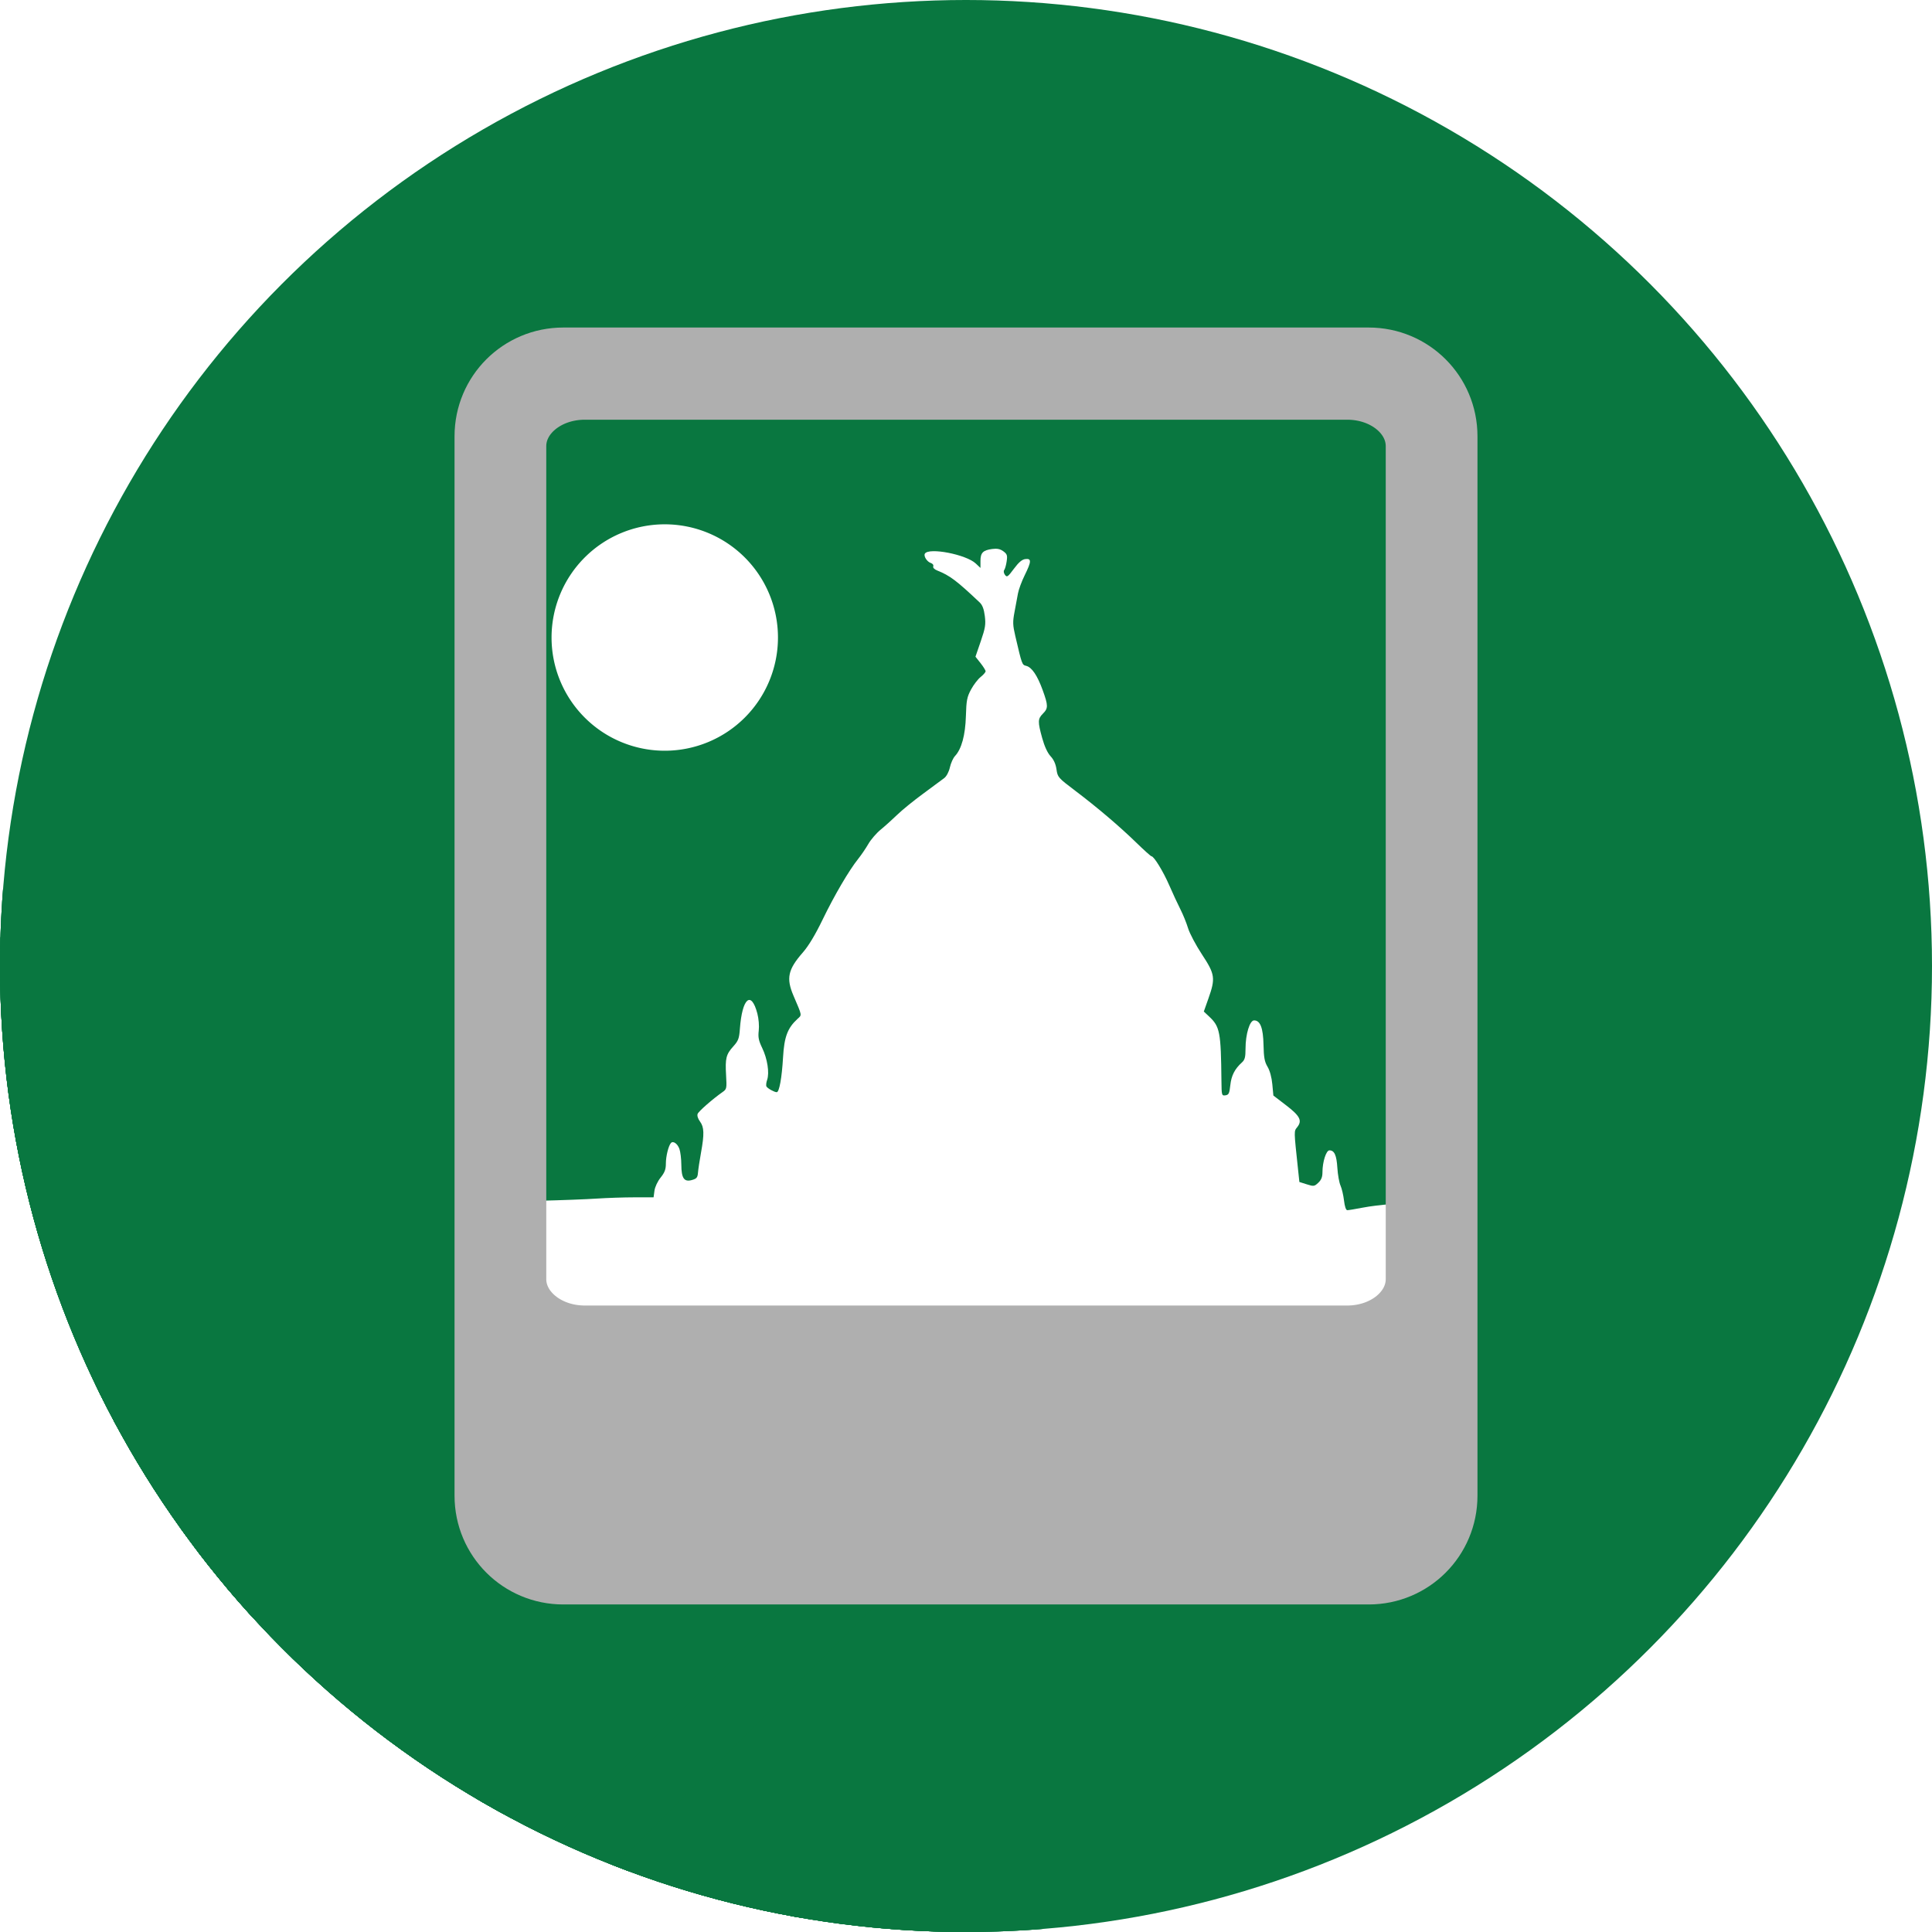 <?xml version="1.0" encoding="UTF-8" standalone="no"?>
<!-- Created with Inkscape (http://www.inkscape.org/) -->

<svg
   xmlns:dc="http://purl.org/dc/elements/1.1/"
   xmlns:cc="http://creativecommons.org/ns#"
   xmlns:rdf="http://www.w3.org/1999/02/22-rdf-syntax-ns#"
   xmlns:svg="http://www.w3.org/2000/svg"
   xmlns="http://www.w3.org/2000/svg"
   xmlns:sodipodi="http://sodipodi.sourceforge.net/DTD/sodipodi-0.dtd"
   xmlns:inkscape="http://www.inkscape.org/namespaces/inkscape"
   sodipodi:docname="shotwell.svg"
   inkscape:version="0.91 r13725"
   version="1.1"
   id="svg2"
   viewBox="0 0 256 256"
   height="256"
   width="256">
  <sodipodi:namedview
     inkscape:window-maximized="1"
     inkscape:window-y="27"
     inkscape:window-x="0"
     inkscape:window-height="836"
     inkscape:window-width="1600"
     units="px"
     showgrid="true"
     inkscape:current-layer="layer1"
     inkscape:document-units="px"
     inkscape:cy="127.0303"
     inkscape:cx="-48.969697"
     inkscape:zoom="2.0625"
     inkscape:pageshadow="2"
     inkscape:pageopacity="0.0"
     borderopacity="1.0"
     bordercolor="#666666"
     pagecolor="#ffffff"
     id="base">
    <inkscape:grid
       type="xygrid"
       id="grid4168"
       spacingx="5"
       spacingy="5" />
  </sodipodi:namedview>
  <defs
     id="defs4">
    <clipPath
       clipPathUnits="userSpaceOnUse"
       id="clipPath5002">
      <g
         id="g5004">
        <path
           transform="translate(0,796.362)"
           inkscape:connector-curvature="0"
           id="path5006"
           d="M 88.118,249.435 C 46.103,235.291 14.771,201.687 4.134,159.361 1.338,148.236 0.923,144.163 0.926,127.889 0.928,117.472 1.134,112.014 1.658,108.541 4.465,89.913 12.177,70.638 23.043,55.086 c 3.959,-5.666 8.345,-10.931 9.102,-10.926 0.328,0.002 10.489,18.31 22.579,40.683 12.09,22.373 22.375,41.335 22.854,42.136 0.479,0.802 0.925,2.441 0.99,3.643 0.343,6.316 2.524,14.21 5.642,20.423 2.954,5.887 5.065,8.733 10.435,14.067 6.714,6.67 12.889,10.286 21.732,12.729 3.166,0.874 5.105,1.05 11.575,1.05 8.826,0 12.602,-0.762 19.264,-3.887 2.046,-0.96 3.937,-1.665 4.202,-1.568 0.265,0.097 -11.056,17.665 -25.157,39.038 l -25.639,38.861 -3.094,0.112 c -2.555,0.093 -4.195,-0.258 -9.409,-2.014 z"
           style="fill:#0f9d58;fill-opacity:1;stroke:none;stroke-width:4.858;stroke-linejoin:round;stroke-miterlimit:4;stroke-dasharray:none;stroke-opacity:1" />
        <path
           inkscape:connector-curvature="0"
           id="path5008"
           d="m 112.36,1051.517 c -10.001,-1.45 -12.156,-1.82 -12.532,-2.156 -0.249,-0.222 1.738,-3.748 4.55,-8.072 7.166,-11.021 49.772,-74.648 50.259,-75.055 3.575,-2.992 8.635,-8.041 10.575,-10.554 3.362,-4.353 7.558,-12.914 9.065,-18.494 6.193,-22.925 -2.593,-47.152 -21.7,-59.837 l -2.961,-1.966 17.025,0.296 c 9.364,0.163 31.17,0.434 48.459,0.603 l 31.435,0.307 1.546,4.189 c 2.246,6.086 4.678,15.095 5.935,21.982 1.525,8.36 1.925,28.859 0.739,37.828 -3.08,23.278 -12.813,45.72 -27.802,64.106 -20.476,25.117 -51.46,42.197 -84.146,46.389 -5.312,0.681 -26.646,0.986 -30.446,0.436 z"
           style="fill:#f4b400;fill-opacity:1;stroke:none;stroke-width:4.858;stroke-linejoin:round;stroke-miterlimit:4;stroke-dasharray:none;stroke-opacity:1" />
        <path
           transform="translate(0,796.362)"
           inkscape:connector-curvature="0"
           id="path5010"
           d="M 67.99,108.873 C 41.284,59.576 33.29,45.149 32.234,44.345 31.651,43.901 32.811,42.55 38.696,36.815 53.436,22.45 68.809,13.041 87.839,6.736 101.687,2.148 112.582,0.437 127.951,0.437 c 21.31,0 37.805,3.81 56.835,13.126 25.294,12.383 46.194,33.579 58.52,59.346 1.611,3.369 2.93,6.372 2.93,6.675 0,0.56 -10.549,0.495 -71.165,-0.437 l -24.288,-0.374 -3.931,-1.764 c -6.757,-3.033 -10.646,-3.84 -18.658,-3.868 -5.03,-0.018 -7.979,0.208 -10.316,0.788 -14.508,3.604 -26.283,12.948 -33.292,26.419 -3.585,6.891 -5.247,13.082 -6.332,23.583 l -0.337,3.267 -9.927,-18.326 z"
           style="fill:#db4437;fill-opacity:1;stroke:none;stroke-width:10;stroke-linejoin:round;stroke-miterlimit:4;stroke-dasharray:none;stroke-opacity:1" />
      </g>
    </clipPath>
    <clipPath
       id="clipPath4271"
       clipPathUnits="userSpaceOnUse">
      <circle
         r="128"
         cy="128"
         cx="128"
         id="circle4273"
         style="fill:#292929;fill-opacity:0.26;stroke:none;stroke-width:10;stroke-linejoin:round;stroke-miterlimit:4;stroke-dasharray:none;stroke-opacity:0.259" />
    </clipPath>
    <clipPath
       clipPathUnits="userSpaceOnUse"
       id="clipPath4363">
      <circle
         r="128"
         cy="924.362"
         cx="128"
         id="circle4365"
         style="fill:#4285f4;fill-opacity:1;stroke:none;stroke-width:10;stroke-linejoin:round;stroke-miterlimit:4;stroke-dasharray:none;stroke-opacity:0.259" />
    </clipPath>
    <clipPath
       id="clipPath4452"
       clipPathUnits="userSpaceOnUse">
      <circle
         r="128"
         cy="924.362"
         cx="128"
         id="circle4454"
         style="fill:#4285f4;fill-opacity:1;stroke:none;stroke-width:10;stroke-linejoin:round;stroke-miterlimit:4;stroke-dasharray:none;stroke-opacity:0.259" />
    </clipPath>
    <clipPath
       clipPathUnits="userSpaceOnUse"
       id="clipPath4954">
      <circle
         r="128"
         cy="924.362"
         cx="128"
         id="circle4956"
         style="fill:#f16529;fill-opacity:1;stroke:none;stroke-width:10;stroke-linejoin:round;stroke-miterlimit:4;stroke-dasharray:none;stroke-opacity:0.259" />
    </clipPath>
    <clipPath
       id="clipPath5071"
       clipPathUnits="userSpaceOnUse">
      <circle
         r="99.307"
         cy="933.983"
         cx="132.22"
         id="circle5073"
         style="fill:#0f9d58;fill-opacity:1;stroke:none;stroke-width:10;stroke-linejoin:round;stroke-miterlimit:4;stroke-dasharray:none;stroke-opacity:0.259" />
    </clipPath>
    <clipPath
       clipPathUnits="userSpaceOnUse"
       id="clipPath6641">
      <circle
         r="128"
         cy="918.686"
         cx="128"
         id="circle6643"
         style="fill:#62d1f9;fill-opacity:1;stroke:none;stroke-width:10;stroke-linejoin:round;stroke-miterlimit:4;stroke-dasharray:none;stroke-opacity:0.259" />
    </clipPath>
    <clipPath
       id="clipPath7343"
       clipPathUnits="userSpaceOnUse">
      <circle
         r="128"
         cy="924.202"
         cx="126.885"
         id="circle7345"
         style="fill:#62d1f9;fill-opacity:1;stroke:none;stroke-width:10;stroke-linejoin:round;stroke-miterlimit:4;stroke-dasharray:none;stroke-opacity:0.259" />
    </clipPath>
    <filter
       height="1.247"
       y="-0.124"
       width="1.247"
       x="-0.124"
       id="filter5298"
       style="color-interpolation-filters:sRGB"
       inkscape:collect="always">
      <feGaussianBlur
         id="feGaussianBlur5300"
         stdDeviation="1.545"
         inkscape:collect="always" />
    </filter>
    <clipPath
       clipPathUnits="userSpaceOnUse"
       id="clipPath5934">
      <circle
         r="128"
         cy="924.362"
         cx="128"
         id="circle5936"
         style="fill:#62d1f9;fill-opacity:1;stroke:none;stroke-width:10;stroke-linejoin:round;stroke-miterlimit:4;stroke-dasharray:none;stroke-opacity:0.259" />
    </clipPath>
  </defs>
  <g
     transform="translate(0,-796.362)"
     id="layer1"
     inkscape:groupmode="layer"
     inkscape:label="Layer 1">
    <path
       inkscape:connector-curvature="0"
       id="path4913"
       d="M 154.474,968.81 101.04,1048.476 0.486,1048.962 0,842.024 l 33.032,-2.429 45.176,83.552 21.374,35.461 26.717,13.116 z"
       style="fill:none;fill-rule:evenodd;stroke:none;stroke-width:1px;stroke-linecap:butt;stroke-linejoin:miter;stroke-opacity:1" />
    <circle
       style="fill:#097740;fill-opacity:1;stroke:none;stroke-width:10;stroke-linejoin:round;stroke-miterlimit:4;stroke-dasharray:none;stroke-opacity:0.259"
       id="path4152"
       cx="128"
       cy="924.362"
       r="128" />
    <rect
       y="957.362"
       x="65"
       height="30"
       width="115"
       id="rect4316"
       style="fill:none;fill-opacity:1;stroke:none;stroke-width:9.2;stroke-miterlimit:4;stroke-dasharray:none;stroke-opacity:1" />
    <g
       id="g5330"
       clip-path="url(#clipPath5934)"
       style="fill:#097740;fill-opacity:1;stroke:none;stroke-opacity:1">
      <g
         id="g5374"
         style="fill:#097740;fill-opacity:1;stroke:none;stroke-opacity:1">
        <g
           id="g5376"
           style="fill:#097740;fill-opacity:1;stroke:none;stroke-width:8.767;stroke-miterlimit:4;stroke-dasharray:none;stroke-opacity:1">
          <path
             id="path5378"
             d="M74.639 844.145C71.861 844.145 69.354 845.263 67.542 847.076L-286.012 1200.629C-284.199 1198.817 -281.692 1197.699 -278.915 1197.699Z"
             style="fill:#097740;fill-opacity:1;stroke:none;stroke-opacity:1" />
          <path
             id="path5380"
             d="M67.542 847.076C65.729 848.888 64.611 851.395 64.611 854.173L-288.942 1207.726C-288.942 1204.949 -287.824 1202.442 -286.012 1200.629Z"
             style="fill:#097740;fill-opacity:1;stroke:none;stroke-opacity:1" />
          <path
             id="path5382"
             d="M64.611 854.173L64.611 994.552L-288.942 1348.105L-288.942 1207.726Z"
             style="fill:#097740;fill-opacity:1;stroke:none;stroke-opacity:1" />
          <path
             id="path5384"
             d="M64.611 994.552C64.611 1000.107 69.084 1004.579 74.639 1004.579L-278.915 1358.132C-284.47 1358.132 -288.942 1353.66 -288.942 1348.105Z"
             style="fill:#097740;fill-opacity:1;stroke:none;stroke-opacity:1" />
          <path
             id="path5386"
             d="M74.639 1004.579L181.361 1004.579L-172.192 1358.132L-278.915 1358.132Z"
             style="fill:#097740;fill-opacity:1;stroke:none;stroke-opacity:1" />
          <path
             id="path5388"
             d="M181.361 1004.579C184.139 1004.579 186.646 1003.461 188.458 1001.648L-165.095 1355.202C-166.908 1357.014 -169.415 1358.132 -172.192 1358.132Z"
             style="fill:#097740;fill-opacity:1;stroke:none;stroke-opacity:1" />
          <path
             id="path5390"
             d="M188.458 1001.648C190.271 999.836 191.389 997.329 191.389 994.552L-162.165 1348.105C-162.165 1350.883 -163.283 1353.389 -165.095 1355.202Z"
             style="fill:#097740;fill-opacity:1;stroke:none;stroke-opacity:1" />
          <path
             id="path5392"
             d="M191.389 994.552L191.389 854.173L-162.165 1207.726L-162.165 1348.105Z"
             style="fill:#097740;fill-opacity:1;stroke:none;stroke-opacity:1" />
          <path
             id="path5394"
             d="M191.389 854.173C191.389 848.618 186.916 844.145 181.361 844.145L-172.192 1197.699C-166.637 1197.699 -162.165 1202.171 -162.165 1207.726Z"
             style="fill:#097740;fill-opacity:1;stroke:none;stroke-opacity:1" />
          <path
             id="path5396"
             d="M181.361 844.145L74.639 844.145L-278.915 1197.699L-172.192 1197.699Z"
             style="fill:#097740;fill-opacity:1;stroke:none;stroke-opacity:1" />
          <path
             id="path5398"
             d="M77.49 847.593L178.51 847.593L-175.044 1201.146L-276.063 1201.146Z"
             style="fill:#097740;fill-opacity:1;stroke:none;stroke-opacity:1" />
          <path
             id="path5400"
             d="M178.51 847.593C183.768 847.593 188.0 851.11 188.0 855.477L-165.553 1209.031C-165.553 1204.663 -169.786 1201.146 -175.044 1201.146Z"
             style="fill:#097740;fill-opacity:1;stroke:none;stroke-opacity:1" />
          <path
             id="path5404"
             d="M188.0 965.852C188.0 967.773 187.181 969.53 185.817 970.894L-167.737 1324.448C-166.372 1323.083 -165.553 1321.327 -165.553 1319.406Z"
             style="fill:#097740;fill-opacity:1;stroke:none;stroke-opacity:1" />
          <path
             id="path5406"
             d="M185.817 970.894C184.079 972.632 181.455 973.735 178.51 973.735L-175.044 1327.289C-172.098 1327.289 -169.475 1326.186 -167.737 1324.448Z"
             style="fill:#097740;fill-opacity:1;stroke:none;stroke-opacity:1" />
          <path
             id="path5408"
             d="M178.51 973.735L77.49 973.735L-276.063 1327.289L-175.044 1327.289Z"
             style="fill:#097740;fill-opacity:1;stroke:none;stroke-opacity:1" />
          <path
             id="path5410"
             d="M77.49 973.735C72.232 973.735 68 970.22 68 965.852L-285.553 1319.406C-285.553 1323.773 -281.321 1327.289 -276.063 1327.289Z"
             style="fill:#097740;fill-opacity:1;stroke:none;stroke-opacity:1" />
          <path
             id="path5412"
             d="M68 965.852L68 855.477L-285.553 1209.031L-285.553 1319.406Z"
             style="fill:#097740;fill-opacity:1;stroke:none;stroke-opacity:1" />
          <path
             id="path5414"
             d="M68 855.477C68 853.556 68.819 851.799 70.184 850.434L-283.369 1203.987C-284.734 1205.352 -285.553 1207.109 -285.553 1209.031Z"
             style="fill:#097740;fill-opacity:1;stroke:none;stroke-opacity:1" />
          <path
             id="path5416"
             d="M70.184 850.434C71.922 848.696 74.545 847.593 77.49 847.593L-276.063 1201.146C-279.008 1201.146 -281.631 1202.249 -283.369 1203.987Z"
             style="fill:#097740;fill-opacity:1;stroke:none;stroke-opacity:1" />
        </g>
        <path
           inkscape:connector-curvature="0"
           style="fill:#097740;fill-opacity:1;stroke:none;stroke-width:8.767;stroke-miterlimit:4;stroke-dasharray:none;stroke-opacity:1"
           d="m 74.639,844.145 c -5.555,0 -10.027,4.472 -10.027,10.027 l 0,140.379 c 0,5.555 4.472,10.027 10.027,10.027 l 106.723,0 c 5.555,0 10.027,-4.472 10.027,-10.027 l 0,-140.379 c 0,-5.555 -4.472,-10.027 -10.027,-10.027 l -106.723,0 z m 2.852,3.447 101.02,0 c 5.258,0 9.49,3.517 9.49,7.885 l 0,110.375 c 0,4.368 -4.232,7.883 -9.49,7.883 l -101.02,0 c -5.258,0 -9.49,-3.515 -9.49,-7.883 l 0,-110.375 c 0,-4.368 4.232,-7.885 9.49,-7.885 z"
           id="rect7389" />
      </g>
      <g
         id="g5419"
         style="fill:#097740;fill-opacity:1;stroke:none;stroke-opacity:1">
        <g
           id="g5421"
           style="fill:#097740;fill-opacity:1;stroke:none;stroke-opacity:1">
          <path
             id="path5423"
             d="M131.919 869.072C131.784 869.072 131.637 869.083 131.473 869.105L-222.081 1222.658C-221.917 1222.636 -221.769 1222.625 -221.634 1222.625Z"
             style="fill:#097740;fill-opacity:1;stroke:none;stroke-opacity:1" />
          <path
             id="path5425"
             d="M131.473 869.105C130.866 869.186 130.479 869.31 130.243 869.547L-223.311 1223.1C-223.074 1222.864 -222.687 1222.74 -222.081 1222.658Z"
             style="fill:#097740;fill-opacity:1;stroke:none;stroke-opacity:1" />
          <path
             id="path5427"
             d="M130.243 869.547C130.002 869.788 129.917 870.146 129.917 870.695L-223.636 1224.249C-223.636 1223.699 -223.552 1223.341 -223.311 1223.1Z"
             style="fill:#097740;fill-opacity:1;stroke:none;stroke-opacity:1" />
          <path
             id="path5429"
             d="M129.917 870.695L129.917 871.616L-223.636 1225.169L-223.636 1224.249Z"
             style="fill:#097740;fill-opacity:1;stroke:none;stroke-opacity:1" />
          <path
             id="path5431"
             d="M129.917 871.616L129.294 871.03L-224.259 1224.584L-223.636 1225.169Z"
             style="fill:#097740;fill-opacity:1;stroke:none;stroke-opacity:1" />
          <path
             id="path5433"
             d="M129.294 871.03C128.052 869.863 123.338 868.924 122.603 869.659L-230.95 1223.212C-230.215 1222.477 -225.502 1223.416 -224.259 1224.584Z"
             style="fill:#097740;fill-opacity:1;stroke:none;stroke-opacity:1" />
          <path
             id="path5435"
             d="M122.603 869.659C122.583 869.679 122.566 869.7 122.552 869.723L-231.002 1223.276C-230.988 1223.254 -230.97 1223.232 -230.95 1223.212Z"
             style="fill:#097740;fill-opacity:1;stroke:none;stroke-opacity:1" />
          <path
             id="path5437"
             d="M122.552 869.723C122.354 870.043 122.834 870.802 123.336 870.961L-230.218 1224.514C-230.719 1224.355 -231.2 1223.597 -231.002 1223.276Z"
             style="fill:#097740;fill-opacity:1;stroke:none;stroke-opacity:1" />
          <path
             id="path5439"
             d="M123.336 870.961C123.581 871.039 123.726 871.235 123.662 871.402L-229.892 1224.956C-229.827 1224.788 -229.972 1224.592 -230.218 1224.514Z"
             style="fill:#097740;fill-opacity:1;stroke:none;stroke-opacity:1" />
          <path
             id="path5441"
             d="M123.662 871.402C123.592 871.583 123.802 871.805 124.183 871.957L-229.37 1225.51C-229.752 1225.359 -229.961 1225.136 -229.892 1224.956Z"
             style="fill:#097740;fill-opacity:1;stroke:none;stroke-opacity:1" />
          <path
             id="path5443"
             d="M124.183 871.957C125.855 872.621 126.763 873.304 129.824 876.202L-223.73 1229.755C-226.79 1226.858 -227.698 1226.174 -229.37 1225.51Z"
             style="fill:#097740;fill-opacity:1;stroke:none;stroke-opacity:1" />
          <path
             id="path5445"
             d="M129.824 876.202C130.177 876.536 130.38 877.077 130.494 877.989L-223.06 1231.542C-223.174 1230.63 -223.376 1230.09 -223.73 1229.755Z"
             style="fill:#097740;fill-opacity:1;stroke:none;stroke-opacity:1" />
          <path
             id="path5447"
             d="M130.494 877.989C130.635 879.118 130.561 879.574 129.956 881.339L-223.598 1234.892C-222.992 1233.128 -222.919 1232.672 -223.06 1231.542Z"
             style="fill:#097740;fill-opacity:1;stroke:none;stroke-opacity:1" />
          <path
             id="path5449"
             d="M129.956 881.339L129.254 883.381L-224.299 1236.934L-223.598 1234.892Z"
             style="fill:#097740;fill-opacity:1;stroke:none;stroke-opacity:1" />
          <path
             id="path5451"
             d="M129.254 883.381L129.926 884.229L-223.628 1237.782L-224.299 1236.934Z"
             style="fill:#097740;fill-opacity:1;stroke:none;stroke-opacity:1" />
          <path
             id="path5453"
             d="M129.926 884.229C130.295 884.695 130.597 885.182 130.597 885.311L-222.956 1238.864C-222.956 1238.735 -223.258 1238.248 -223.628 1237.782Z"
             style="fill:#097740;fill-opacity:1;stroke:none;stroke-opacity:1" />
          <path
             id="path5455"
             d="M130.597 885.311C130.597 885.397 130.463 885.58 130.264 885.779L-223.289 1239.332C-223.091 1239.134 -222.956 1238.951 -222.956 1238.864Z"
             style="fill:#097740;fill-opacity:1;stroke:none;stroke-opacity:1" />
          <path
             id="path5457"
             d="M130.264 885.779C130.167 885.875 130.055 885.976 129.936 886.071L-223.618 1239.624C-223.498 1239.53 -223.386 1239.429 -223.289 1239.332Z"
             style="fill:#097740;fill-opacity:1;stroke:none;stroke-opacity:1" />
          <path
             id="path5459"
             d="M129.936 886.071C129.879 886.116 129.817 886.173 129.752 886.238L-223.802 1239.791C-223.736 1239.726 -223.674 1239.67 -223.618 1239.624Z"
             style="fill:#097740;fill-opacity:1;stroke:none;stroke-opacity:1" />
          <path
             id="path5461"
             d="M129.752 886.238C129.399 886.59 128.948 887.204 128.665 887.73L-224.889 1241.283C-224.606 1240.758 -224.154 1240.144 -223.802 1239.791Z"
             style="fill:#097740;fill-opacity:1;stroke:none;stroke-opacity:1" />
          <path
             id="path5463"
             d="M128.665 887.73C128.133 888.717 128.046 889.168 127.985 891.241L-225.568 1244.795C-225.507 1242.721 -225.421 1242.271 -224.889 1241.283Z"
             style="fill:#097740;fill-opacity:1;stroke:none;stroke-opacity:1" />
          <path
             id="path5465"
             d="M127.985 891.241C127.911 893.775 127.408 895.619 126.54 896.544L-227.014 1250.097C-226.145 1249.172 -225.642 1247.328 -225.568 1244.795Z"
             style="fill:#097740;fill-opacity:1;stroke:none;stroke-opacity:1" />
          <path
             id="path5467"
             d="M126.54 896.544C126.294 896.805 125.991 897.477 125.866 898.038L-227.688 1251.592C-227.562 1251.031 -227.259 1250.358 -227.014 1250.097Z"
             style="fill:#097740;fill-opacity:1;stroke:none;stroke-opacity:1" />
          <path
             id="path5469"
             d="M125.866 898.038C125.746 898.576 125.485 899.103 125.211 899.378L-228.343 1252.931C-228.068 1252.657 -227.808 1252.13 -227.688 1251.592Z"
             style="fill:#097740;fill-opacity:1;stroke:none;stroke-opacity:1" />
          <path
             id="path5471"
             d="M125.211 899.378C125.179 899.409 125.147 899.437 125.116 899.462L-228.438 1253.015C-228.406 1252.991 -228.374 1252.962 -228.343 1252.931Z"
             style="fill:#097740;fill-opacity:1;stroke:none;stroke-opacity:1" />
          <path
             id="path5473"
             d="M125.116 899.462C124.828 899.684 123.574 900.612 122.328 901.524L-231.226 1255.078C-229.98 1254.165 -228.725 1253.237 -228.438 1253.015Z"
             style="fill:#097740;fill-opacity:1;stroke:none;stroke-opacity:1" />
          <path
             id="path5475"
             d="M122.328 901.524C121.082 902.437 119.535 903.694 118.89 904.319L-234.663 1257.873C-234.019 1257.248 -232.472 1255.99 -231.226 1255.078Z"
             style="fill:#097740;fill-opacity:1;stroke:none;stroke-opacity:1" />
          <path
             id="path5477"
             d="M118.89 904.319C118.245 904.944 117.256 905.834 116.692 906.297L-236.862 1259.85C-236.297 1259.388 -235.308 1258.498 -234.663 1257.873Z"
             style="fill:#097740;fill-opacity:1;stroke:none;stroke-opacity:1" />
          <path
             id="path5479"
             d="M116.692 906.297C116.554 906.41 116.406 906.546 116.256 906.696L-237.297 1260.249C-237.147 1260.099 -236.999 1259.963 -236.862 1259.85Z"
             style="fill:#097740;fill-opacity:1;stroke:none;stroke-opacity:1" />
          <path
             id="path5481"
             d="M116.256 906.696C115.792 907.16 115.31 907.755 115.056 908.195L-238.497 1261.748C-238.244 1261.309 -237.761 1260.713 -237.297 1260.249Z"
             style="fill:#097740;fill-opacity:1;stroke:none;stroke-opacity:1" />
          <path
             id="path5483"
             d="M115.056 908.195C114.721 908.777 114.12 909.66 113.72 910.159L-239.833 1263.712C-239.433 1263.214 -238.832 1262.33 -238.497 1261.748Z"
             style="fill:#097740;fill-opacity:1;stroke:none;stroke-opacity:1" />
          <path
             id="path5485"
             d="M113.72 910.159C112.499 911.682 110.563 914.986 109.007 918.202L-244.547 1271.755C-242.991 1268.539 -241.054 1265.236 -239.833 1263.712Z"
             style="fill:#097740;fill-opacity:1;stroke:none;stroke-opacity:1" />
          <path
             id="path5487"
             d="M109.007 918.202C108.025 920.231 107.138 921.704 106.37 922.581L-247.183 1276.134C-246.416 1275.258 -245.529 1273.784 -244.547 1271.755Z"
             style="fill:#097740;fill-opacity:1;stroke:none;stroke-opacity:1" />
          <path
             id="path5489"
             d="M106.37 922.581C104.408 924.822 104.155 925.99 105.135 928.283L-248.419 1281.837C-249.398 1279.543 -249.145 1278.376 -247.183 1276.134Z"
             style="fill:#097740;fill-opacity:1;stroke:none;stroke-opacity:1" />
          <path
             id="path5491"
             d="M105.135 928.283C106.119 930.588 106.258 930.808 105.913 931.153L-247.64 1284.706C-247.295 1284.361 -247.434 1284.142 -248.419 1281.837Z"
             style="fill:#097740;fill-opacity:1;stroke:none;stroke-opacity:1" />
          <path
             id="path5493"
             d="M105.913 931.153C105.842 931.224 105.751 931.3 105.643 931.4L-247.911 1284.954C-247.802 1284.853 -247.711 1284.777 -247.64 1284.706Z"
             style="fill:#097740;fill-opacity:1;stroke:none;stroke-opacity:1" />
          <path
             id="path5495"
             d="M105.643 931.4C105.571 931.467 105.501 931.534 105.434 931.601L-248.119 1285.154C-248.052 1285.087 -247.983 1285.021 -247.911 1284.954Z"
             style="fill:#097740;fill-opacity:1;stroke:none;stroke-opacity:1" />
          <path
             id="path5497"
             d="M105.434 931.601C104.301 932.734 103.905 933.913 103.758 936.439L-249.795 1289.992C-249.649 1287.466 -249.252 1286.287 -248.119 1285.154Z"
             style="fill:#097740;fill-opacity:1;stroke:none;stroke-opacity:1" />
          <path
             id="path5499"
             d="M103.758 936.439C103.614 938.938 103.318 940.731 103.012 941.037L-250.542 1294.591C-250.236 1294.285 -249.94 1292.491 -249.795 1289.992Z"
             style="fill:#097740;fill-opacity:1;stroke:none;stroke-opacity:1" />
          <path
             id="path5501"
             d="M103.012 941.037C102.981 941.068 102.95 941.083 102.92 941.083L-250.634 1294.637C-250.603 1294.637 -250.572 1294.621 -250.542 1294.591Z"
             style="fill:#097740;fill-opacity:1;stroke:none;stroke-opacity:1" />
          <path
             id="path5503"
             d="M102.92 941.083C102.609 941.083 101.738 940.604 101.564 940.337L-251.989 1293.891C-251.815 1294.158 -250.945 1294.637 -250.634 1294.637Z"
             style="fill:#097740;fill-opacity:1;stroke:none;stroke-opacity:1" />
          <path
             id="path5505"
             d="M101.564 940.337C101.484 940.213 101.521 939.814 101.648 939.451L-251.905 1293.004C-252.032 1293.368 -252.07 1293.767 -251.989 1293.891Z"
             style="fill:#097740;fill-opacity:1;stroke:none;stroke-opacity:1" />
          <path
             id="path5507"
             d="M101.648 939.451C101.973 938.52 101.684 936.654 100.994 935.225L-252.559 1288.779C-251.869 1290.207 -251.581 1292.073 -251.905 1293.004Z"
             style="fill:#097740;fill-opacity:1;stroke:none;stroke-opacity:1" />
          <path
             id="path5509"
             d="M100.994 935.225C100.521 934.246 100.433 933.802 100.536 932.929L-253.017 1286.482C-253.121 1287.355 -253.032 1287.799 -252.559 1288.779Z"
             style="fill:#097740;fill-opacity:1;stroke:none;stroke-opacity:1" />
          <path
             id="path5511"
             d="M100.536 932.929C100.611 932.3 100.532 931.345 100.349 930.65L-253.205 1284.203C-253.021 1284.898 -252.943 1285.853 -253.017 1286.482Z"
             style="fill:#097740;fill-opacity:1;stroke:none;stroke-opacity:1" />
          <path
             id="path5513"
             d="M100.349 930.65C99.931 929.065 99.411 928.573 98.964 929.02L-254.59 1282.574C-254.143 1282.127 -253.623 1282.618 -253.205 1284.203Z"
             style="fill:#097740;fill-opacity:1;stroke:none;stroke-opacity:1" />
          <path
             id="path5515"
             d="M98.964 929.02C98.539 929.445 98.181 930.715 98.036 932.697L-255.517 1286.251C-255.373 1284.268 -255.014 1282.998 -254.59 1282.574Z"
             style="fill:#097740;fill-opacity:1;stroke:none;stroke-opacity:1" />
          <path
             id="path5517"
             d="M98.036 932.697C97.944 933.972 97.828 934.279 97.164 935.014L-256.389 1288.567C-255.725 1287.832 -255.61 1287.525 -255.517 1286.251Z"
             style="fill:#097740;fill-opacity:1;stroke:none;stroke-opacity:1" />
          <path
             id="path5519"
             d="M97.164 935.014C96.206 936.075 96.078 936.587 96.209 938.85L-257.344 1292.403C-257.475 1290.14 -257.348 1289.628 -256.389 1288.567Z"
             style="fill:#097740;fill-opacity:1;stroke:none;stroke-opacity:1" />
          <path
             id="path5521"
             d="M96.209 938.85C96.289 940.229 96.289 940.577 96.019 940.847L-257.534 1294.4C-257.264 1294.13 -257.264 1293.782 -257.344 1292.403Z"
             style="fill:#097740;fill-opacity:1;stroke:none;stroke-opacity:1" />
          <path
             id="path5523"
             d="M96.019 940.847C95.954 940.912 95.872 940.974 95.771 941.044L-257.782 1294.597C-257.682 1294.527 -257.6 1294.466 -257.534 1294.4Z"
             style="fill:#097740;fill-opacity:1;stroke:none;stroke-opacity:1" />
          <path
             id="path5525"
             d="M95.771 941.044C94.787 941.732 93.512 942.802 92.858 943.456L-260.696 1297.009C-260.042 1296.355 -258.766 1295.285 -257.782 1294.597Z"
             style="fill:#097740;fill-opacity:1;stroke:none;stroke-opacity:1" />
          <path
             id="path5527"
             d="M92.858 943.456C92.626 943.687 92.473 943.867 92.437 943.959L-261.116 1297.512C-261.081 1297.42 -260.927 1297.241 -260.696 1297.009Z"
             style="fill:#097740;fill-opacity:1;stroke:none;stroke-opacity:1" />
          <path
             id="path5529"
             d="M92.437 943.959C92.35 944.187 92.478 944.598 92.752 944.97L-260.801 1298.523C-261.076 1298.152 -261.204 1297.74 -261.116 1297.512Z"
             style="fill:#097740;fill-opacity:1;stroke:none;stroke-opacity:1" />
          <path
             id="path5531"
             d="M92.752 944.97C93.306 945.718 93.334 946.623 92.883 949.109L-260.67 1302.662C-260.219 1300.176 -260.248 1299.272 -260.801 1298.523Z"
             style="fill:#097740;fill-opacity:1;stroke:none;stroke-opacity:1" />
          <path
             id="path5533"
             d="M92.883 949.109C92.701 950.115 92.522 951.292 92.487 951.725L-261.066 1305.278C-261.031 1304.846 -260.853 1303.668 -260.67 1302.662Z"
             style="fill:#097740;fill-opacity:1;stroke:none;stroke-opacity:1" />
          <path
             id="path5535"
             d="M92.487 951.725C92.457 952.095 92.407 952.305 92.263 952.449L-261.29 1306.003C-261.146 1305.858 -261.097 1305.648 -261.066 1305.278Z"
             style="fill:#097740;fill-opacity:1;stroke:none;stroke-opacity:1" />
          <path
             id="path5537"
             d="M92.263 952.449C92.145 952.567 91.965 952.641 91.68 952.722L-261.874 1306.275C-261.589 1306.194 -261.408 1306.12 -261.29 1306.003Z"
             style="fill:#097740;fill-opacity:1;stroke:none;stroke-opacity:1" />
          <path
             id="path5539"
             d="M91.68 952.722C90.649 953.016 90.287 952.491 90.277 950.689L-263.276 1304.243C-263.267 1306.044 -262.904 1306.569 -261.874 1306.275Z"
             style="fill:#097740;fill-opacity:1;stroke:none;stroke-opacity:1" />
          <path
             id="path5541"
             d="M90.277 950.689C90.273 949.929 90.161 948.994 90.028 948.612L-263.526 1302.165C-263.392 1302.548 -263.28 1303.483 -263.276 1304.243Z"
             style="fill:#097740;fill-opacity:1;stroke:none;stroke-opacity:1" />
          <path
             id="path5543"
             d="M90.028 948.612C89.787 947.92 89.214 947.506 88.919 947.8L-264.634 1301.353C-264.34 1301.059 -263.767 1301.474 -263.526 1302.165Z"
             style="fill:#097740;fill-opacity:1;stroke:none;stroke-opacity:1" />
          <path
             id="path5545"
             d="M88.919 947.8C88.914 947.805 88.909 947.81 88.904 947.816L-264.65 1301.369C-264.644 1301.364 -264.639 1301.358 -264.634 1301.353Z"
             style="fill:#097740;fill-opacity:1;stroke:none;stroke-opacity:1" />
          <path
             id="path5547"
             d="M88.904 947.816C88.574 948.187 88.231 949.572 88.231 950.533L-265.322 1304.086C-265.322 1303.126 -264.979 1301.74 -264.65 1301.369Z"
             style="fill:#097740;fill-opacity:1;stroke:none;stroke-opacity:1" />
          <path
             id="path5549"
             d="M88.231 950.533C88.231 951.309 88.076 951.725 87.533 952.4L-266.02 1305.954C-265.477 1305.278 -265.322 1304.863 -265.322 1304.086Z"
             style="fill:#097740;fill-opacity:1;stroke:none;stroke-opacity:1" />
          <path
             id="path5551"
             d="M87.533 952.4C87.133 952.898 86.785 953.641 86.718 954.143L-266.835 1307.696C-266.768 1307.195 -266.42 1306.452 -266.02 1305.954Z"
             style="fill:#097740;fill-opacity:1;stroke:none;stroke-opacity:1" />
          <path
             id="path5553"
             d="M86.718 954.143L86.601 955.017L-266.952 1308.57L-266.835 1307.696Z"
             style="fill:#097740;fill-opacity:1;stroke:none;stroke-opacity:1" />
          <path
             id="path5555"
             d="M86.601 955.017L84.075 955.017L-269.479 1308.57L-266.952 1308.57Z"
             style="fill:#097740;fill-opacity:1;stroke:none;stroke-opacity:1" />
          <path
             id="path5557"
             d="M84.075 955.017C82.685 955.017 80.426 955.092 79.056 955.184L-274.498 1308.737C-273.127 1308.645 -270.868 1308.57 -269.479 1308.57Z"
             style="fill:#097740;fill-opacity:1;stroke:none;stroke-opacity:1" />
          <path
             id="path5559"
             d="M79.056 955.184C77.685 955.276 74.321 955.404 71.58 955.469L-281.974 1309.022C-279.233 1308.957 -275.868 1308.829 -274.498 1308.737Z"
             style="fill:#097740;fill-opacity:1;stroke:none;stroke-opacity:1" />
          <path
             id="path5561"
             d="M71.58 955.469C71.415 955.469 71.249 955.479 71.084 955.483L-282.47 1309.036C-282.305 1309.032 -282.138 1309.022 -281.974 1309.022Z"
             style="fill:#097740;fill-opacity:1;stroke:none;stroke-opacity:1" />
          <path
             id="path5563"
             d="M71.084 955.483L71.084 985.558L-282.47 1339.112L-282.47 1309.036Z"
             style="fill:#097740;fill-opacity:1;stroke:none;stroke-opacity:1" />
          <path
             id="path5565"
             d="M71.084 985.558L71.084 992.738L-282.47 1346.291L-282.47 1339.112Z"
             style="fill:#097740;fill-opacity:1;stroke:none;stroke-opacity:1" />
          <path
             id="path5567"
             d="M71.084 992.738L138.3 992.738L-215.254 1346.291L-282.47 1346.291Z"
             style="fill:#097740;fill-opacity:1;stroke:none;stroke-opacity:1" />
          <path
             id="path5569"
             d="M138.3 992.738L188.713 992.738L-164.84 1346.291L-215.254 1346.291Z"
             style="fill:#097740;fill-opacity:1;stroke:none;stroke-opacity:1" />
          <path
             id="path5571"
             d="M188.713 992.738C188.713 988.218 188.713 983.697 188.715 979.177L-164.838 1332.73C-164.84 1337.251 -164.84 1341.771 -164.84 1346.291Z"
             style="fill:#097740;fill-opacity:1;stroke:none;stroke-opacity:1" />
          <path
             id="path5573"
             d="M188.715 979.177C188.711 972.661 188.715 978.888 188.708 971.414L-164.845 1324.967C-164.838 1332.441 -164.842 1326.214 -164.838 1332.73Z"
             style="fill:#097740;fill-opacity:1;stroke:none;stroke-opacity:1" />
          <path
             id="path5575"
             d="M188.708 971.414C188.706 969.74 187.407 967.396 188.511 966.292L-165.042 1319.845C-166.147 1320.95 -164.847 1323.293 -164.845 1324.967Z"
             style="fill:#097740;fill-opacity:1;stroke:none;stroke-opacity:1" />
          <path
             id="path5577"
             d="M188.511 966.292C188.569 966.234 188.633 966.18 188.704 966.129L-164.849 1319.683C-164.92 1319.733 -164.985 1319.788 -165.042 1319.845Z"
             style="fill:#097740;fill-opacity:1;stroke:none;stroke-opacity:1" />
          <path
             id="path5579"
             d="M188.704 966.129C189.446 965.602 190.245 965.192 191.084 964.864L-162.469 1318.417C-163.308 1318.745 -164.107 1319.155 -164.849 1319.683Z"
             style="fill:#097740;fill-opacity:1;stroke:none;stroke-opacity:1" />
          <path
             id="path5581"
             d="M191.084 964.864C190.3 964.957 189.515 965.053 188.732 965.158L-164.821 1318.711C-164.038 1318.606 -163.254 1318.51 -162.469 1318.417Z"
             style="fill:#097740;fill-opacity:1;stroke:none;stroke-opacity:1" />
          <path
             id="path5583"
             d="M188.732 965.158C188.737 964.67 188.741 964.183 188.746 963.696L-164.808 1317.249C-164.812 1317.737 -164.816 1318.224 -164.821 1318.711Z"
             style="fill:#097740;fill-opacity:1;stroke:none;stroke-opacity:1" />
          <path
             id="path5585"
             d="M188.746 963.696L188.714 963.696L-164.84 1317.249L-164.808 1317.249Z"
             style="fill:#097740;fill-opacity:1;stroke:none;stroke-opacity:1" />
          <path
             id="path5587"
             d="M188.714 963.696C188.711 963.518 188.558 963.158 188.638 963.079L-164.916 1316.632C-164.995 1316.712 -164.842 1317.071 -164.84 1317.249Z"
             style="fill:#097740;fill-opacity:1;stroke:none;stroke-opacity:1" />
          <path
             id="path5589"
             d="M188.638 963.079C188.652 963.064 188.673 963.059 188.705 963.066L-164.849 1316.619C-164.88 1316.613 -164.902 1316.618 -164.916 1316.632Z"
             style="fill:#097740;fill-opacity:1;stroke:none;stroke-opacity:1" />
          <path
             id="path5591"
             d="M188.705 963.066C188.72 963.066 188.736 963.076 188.751 963.076L-164.802 1316.629C-164.818 1316.629 -164.833 1316.619 -164.849 1316.619Z"
             style="fill:#097740;fill-opacity:1;stroke:none;stroke-opacity:1" />
          <path
             id="path5593"
             d="M188.751 963.076C188.769 960.611 188.768 958.146 188.76 955.681L-164.793 1309.234C-164.785 1311.7 -164.785 1314.165 -164.802 1316.629Z"
             style="fill:#097740;fill-opacity:1;stroke:none;stroke-opacity:1" />
          <path
             id="path5595"
             d="M188.76 955.681C185.993 955.732 182.561 956.001 180.591 956.38L-172.962 1309.933C-170.993 1309.554 -167.56 1309.285 -164.793 1309.234Z"
             style="fill:#097740;fill-opacity:1;stroke:none;stroke-opacity:1" />
          <path
             id="path5597"
             d="M180.591 956.38C179.614 956.567 178.685 956.721 178.526 956.721L-175.027 1310.275C-174.868 1310.275 -173.939 1310.121 -172.962 1309.933Z"
             style="fill:#097740;fill-opacity:1;stroke:none;stroke-opacity:1" />
          <path
             id="path5599"
             d="M178.526 956.721C178.344 956.721 178.182 956.248 178.087 955.44L-175.466 1308.993C-175.371 1309.801 -175.209 1310.275 -175.027 1310.275Z"
             style="fill:#097740;fill-opacity:1;stroke:none;stroke-opacity:1" />
          <path
             id="path5601"
             d="M178.087 955.44C178.004 954.735 177.795 953.843 177.622 953.457L-175.931 1307.011C-175.758 1307.396 -175.549 1308.288 -175.466 1308.993Z"
             style="fill:#097740;fill-opacity:1;stroke:none;stroke-opacity:1" />
          <path
             id="path5603"
             d="M177.622 953.457C177.45 953.072 177.262 952.019 177.206 951.117L-176.348 1304.67C-176.291 1305.572 -176.104 1306.625 -175.931 1307.011Z"
             style="fill:#097740;fill-opacity:1;stroke:none;stroke-opacity:1" />
          <path
             id="path5605"
             d="M177.206 951.117C177.1 949.428 176.813 948.792 176.155 948.792L-177.398 1302.345C-176.741 1302.345 -176.453 1302.981 -176.348 1304.67Z"
             style="fill:#097740;fill-opacity:1;stroke:none;stroke-opacity:1" />
          <path
             id="path5607"
             d="M176.155 948.792C176.087 948.792 176.017 948.83 175.948 948.899L-177.606 1302.452C-177.537 1302.383 -177.467 1302.345 -177.398 1302.345Z"
             style="fill:#097740;fill-opacity:1;stroke:none;stroke-opacity:1" />
          <path
             id="path5609"
             d="M175.948 948.899C175.577 949.27 175.23 950.542 175.23 951.701L-178.323 1305.254C-178.323 1304.095 -177.977 1302.823 -177.606 1302.452Z"
             style="fill:#097740;fill-opacity:1;stroke:none;stroke-opacity:1" />
          <path
             id="path5611"
             d="M175.23 951.701C175.23 952.294 175.09 952.673 174.732 953.031L-178.821 1306.584C-178.463 1306.226 -178.323 1305.847 -178.323 1305.254Z"
             style="fill:#097740;fill-opacity:1;stroke:none;stroke-opacity:1" />
          <path
             id="path5613"
             d="M174.732 953.031C174.715 953.048 174.697 953.065 174.678 953.083L-178.875 1306.636C-178.857 1306.619 -178.839 1306.601 -178.821 1306.584Z"
             style="fill:#097740;fill-opacity:1;stroke:none;stroke-opacity:1" />
          <path
             id="path5615"
             d="M174.678 953.083C174.156 953.573 174.073 953.584 173.149 953.292L-180.404 1306.845C-179.48 1307.138 -179.397 1307.127 -178.875 1306.636Z"
             style="fill:#097740;fill-opacity:1;stroke:none;stroke-opacity:1" />
          <path
             id="path5617"
             d="M173.149 953.292L172.172 952.983L-181.382 1306.536L-180.404 1306.845Z"
             style="fill:#097740;fill-opacity:1;stroke:none;stroke-opacity:1" />
          <path
             id="path5619"
             d="M172.172 952.983L172.002 951.397L-181.551 1304.95L-181.382 1306.536Z"
             style="fill:#097740;fill-opacity:1;stroke:none;stroke-opacity:1" />
          <path
             id="path5621"
             d="M172.002 951.397C171.431 946.037 171.436 946.288 171.897 945.701L-181.656 1299.255C-182.118 1299.842 -182.122 1299.59 -181.551 1304.95Z"
             style="fill:#097740;fill-opacity:1;stroke:none;stroke-opacity:1" />
          <path
             id="path5623"
             d="M171.897 945.701C172.57 944.847 172.248 944.227 170.394 942.807L-183.16 1296.36C-181.305 1297.781 -180.984 1298.4 -181.656 1299.255Z"
             style="fill:#097740;fill-opacity:1;stroke:none;stroke-opacity:1" />
          <path
             id="path5625"
             d="M170.394 942.807L168.724 941.529L-184.829 1295.082L-183.16 1296.36Z"
             style="fill:#097740;fill-opacity:1;stroke:none;stroke-opacity:1" />
          <path
             id="path5627"
             d="M168.724 941.529L168.585 940.035L-184.968 1293.588L-184.829 1295.082Z"
             style="fill:#097740;fill-opacity:1;stroke:none;stroke-opacity:1" />
          <path
             id="path5629"
             d="M168.585 940.035C168.499 939.117 168.256 938.224 167.954 937.719L-185.599 1291.273C-185.297 1291.778 -185.054 1292.67 -184.968 1293.588Z"
             style="fill:#097740;fill-opacity:1;stroke:none;stroke-opacity:1" />
          <path
             id="path5631"
             d="M167.954 937.719C167.558 937.056 167.454 936.496 167.419 934.819L-186.134 1288.373C-186.099 1290.049 -185.995 1290.61 -185.599 1291.273Z"
             style="fill:#097740;fill-opacity:1;stroke:none;stroke-opacity:1" />
          <path
             id="path5633"
             d="M167.419 934.819C167.372 932.569 166.989 931.574 166.171 931.574L-187.382 1285.127C-186.564 1285.127 -186.181 1286.122 -186.134 1288.373Z"
             style="fill:#097740;fill-opacity:1;stroke:none;stroke-opacity:1" />
          <path
             id="path5635"
             d="M166.171 931.574C166.076 931.574 165.981 931.624 165.889 931.716L-187.665 1285.269C-187.573 1285.177 -187.478 1285.127 -187.382 1285.127Z"
             style="fill:#097740;fill-opacity:1;stroke:none;stroke-opacity:1" />
          <path
             id="path5637"
             d="M165.889 931.716C165.423 932.181 165.035 933.723 165.035 935.318L-188.518 1288.871C-188.518 1287.276 -188.13 1285.735 -187.665 1285.269Z"
             style="fill:#097740;fill-opacity:1;stroke:none;stroke-opacity:1" />
          <path
             id="path5639"
             d="M165.035 935.318C165.035 936.382 164.956 936.751 164.624 937.082L-188.929 1290.636C-188.598 1290.305 -188.518 1289.936 -188.518 1288.871Z"
             style="fill:#097740;fill-opacity:1;stroke:none;stroke-opacity:1" />
          <path
             id="path5641"
             d="M164.624 937.082C164.603 937.104 164.581 937.125 164.558 937.146L-188.996 1290.699C-188.972 1290.678 -188.95 1290.657 -188.929 1290.636Z"
             style="fill:#097740;fill-opacity:1;stroke:none;stroke-opacity:1" />
          <path
             id="path5643"
             d="M164.558 937.146C164.475 937.221 164.396 937.296 164.32 937.371L-189.233 1290.924C-189.158 1290.849 -189.079 1290.774 -188.996 1290.699Z"
             style="fill:#097740;fill-opacity:1;stroke:none;stroke-opacity:1" />
          <path
             id="path5645"
             d="M164.32 937.371C163.529 938.162 163.145 938.993 163.02 940.15L-190.533 1293.703C-190.409 1292.546 -190.024 1291.715 -189.233 1290.924Z"
             style="fill:#097740;fill-opacity:1;stroke:none;stroke-opacity:1" />
          <path
             id="path5647"
             d="M163.02 940.15C162.943 940.872 162.878 941.201 162.719 941.36L-190.834 1294.913C-190.676 1294.754 -190.611 1294.425 -190.533 1293.703Z"
             style="fill:#097740;fill-opacity:1;stroke:none;stroke-opacity:1" />
          <path
             id="path5649"
             d="M162.719 941.36C162.635 941.443 162.525 941.48 162.373 941.501L-191.18 1295.055C-191.028 1295.033 -190.918 1294.997 -190.834 1294.913Z"
             style="fill:#097740;fill-opacity:1;stroke:none;stroke-opacity:1" />
          <path
             id="path5651"
             d="M162.373 941.501C161.879 941.571 161.863 941.513 161.843 939.576L-191.711 1293.129C-191.691 1295.067 -191.675 1295.125 -191.18 1295.055Z"
             style="fill:#097740;fill-opacity:1;stroke:none;stroke-opacity:1" />
          <path
             id="path5653"
             d="M161.843 939.576C161.776 933.091 161.642 932.395 160.198 931.047L-193.355 1284.6C-191.912 1285.948 -191.777 1286.644 -191.711 1293.129Z"
             style="fill:#097740;fill-opacity:1;stroke:none;stroke-opacity:1" />
          <path
             id="path5655"
             d="M160.198 931.047L159.507 930.4L-194.047 1283.954L-193.355 1284.6Z"
             style="fill:#097740;fill-opacity:1;stroke:none;stroke-opacity:1" />
          <path
             id="path5657"
             d="M159.507 930.4L160.121 928.665L-193.432 1282.218L-194.047 1283.954Z"
             style="fill:#097740;fill-opacity:1;stroke:none;stroke-opacity:1" />
          <path
             id="path5659"
             d="M160.121 928.665C161.069 925.986 160.991 925.454 159.266 922.838L-194.287 1276.391C-192.562 1279.007 -192.484 1279.539 -193.432 1282.218Z"
             style="fill:#097740;fill-opacity:1;stroke:none;stroke-opacity:1" />
          <path
             id="path5661"
             d="M159.266 922.838C158.461 921.616 157.63 920.049 157.42 919.355L-196.133 1272.908C-195.923 1273.602 -195.093 1275.169 -194.287 1276.391Z"
             style="fill:#097740;fill-opacity:1;stroke:none;stroke-opacity:1" />
          <path
             id="path5663"
             d="M157.42 919.355C157.21 918.661 156.752 917.533 156.402 916.848L-197.151 1270.401C-196.801 1271.086 -196.343 1272.214 -196.133 1272.908Z"
             style="fill:#097740;fill-opacity:1;stroke:none;stroke-opacity:1" />
          <path
             id="path5665"
             d="M156.402 916.848C156.052 916.162 155.39 914.735 154.93 913.676L-198.623 1267.229C-198.164 1268.288 -197.501 1269.716 -197.151 1270.401Z"
             style="fill:#097740;fill-opacity:1;stroke:none;stroke-opacity:1" />
          <path
             id="path5667"
             d="M154.93 913.676C154.133 911.839 152.899 909.824 152.57 909.824L-200.983 1263.378C-200.655 1263.378 -199.421 1265.392 -198.623 1267.229Z"
             style="fill:#097740;fill-opacity:1;stroke:none;stroke-opacity:1" />
          <path
             id="path5669"
             d="M152.57 909.824C152.486 909.824 151.604 909.034 150.611 908.069L-202.942 1261.622C-201.949 1262.588 -201.068 1263.378 -200.983 1263.378Z"
             style="fill:#097740;fill-opacity:1;stroke:none;stroke-opacity:1" />
          <path
             id="path5671"
             d="M150.611 908.069C148.331 905.85 145.41 903.367 142.448 901.126L-211.105 1254.68C-208.143 1256.92 -205.223 1259.404 -202.942 1261.622Z"
             style="fill:#097740;fill-opacity:1;stroke:none;stroke-opacity:1" />
          <path
             id="path5673"
             d="M142.448 901.126C140.207 899.431 140.134 899.347 139.987 898.315L-213.566 1251.868C-213.419 1252.901 -213.347 1252.984 -211.105 1254.68Z"
             style="fill:#097740;fill-opacity:1;stroke:none;stroke-opacity:1" />
          <path
             id="path5675"
             d="M139.987 898.315C139.887 897.609 139.623 897.022 139.203 896.571L-214.35 1250.124C-213.931 1250.575 -213.667 1251.162 -213.566 1251.868Z"
             style="fill:#097740;fill-opacity:1;stroke:none;stroke-opacity:1" />
          <path
             id="path5677"
             d="M139.203 896.571C138.8 896.137 138.4 895.271 138.097 894.178L-215.457 1247.731C-215.154 1248.825 -214.754 1249.69 -214.35 1250.124Z"
             style="fill:#097740;fill-opacity:1;stroke:none;stroke-opacity:1" />
          <path
             id="path5679"
             d="M138.097 894.178C137.489 891.985 137.5 891.616 138.188 890.928L-215.365 1244.481C-216.054 1245.17 -216.064 1245.538 -215.457 1247.731Z"
             style="fill:#097740;fill-opacity:1;stroke:none;stroke-opacity:1" />
          <path
             id="path5681"
             d="M138.188 890.928C138.188 890.928 138.189 890.928 138.189 890.927L-215.365 1244.481C-215.365 1244.481 -215.365 1244.481 -215.365 1244.481Z"
             style="fill:#097740;fill-opacity:1;stroke:none;stroke-opacity:1" />
          <path
             id="path5683"
             d="M138.189 890.927C138.901 890.215 138.897 889.852 138.154 887.805L-215.399 1241.358C-214.657 1243.405 -214.652 1243.769 -215.365 1244.481Z"
             style="fill:#097740;fill-opacity:1;stroke:none;stroke-opacity:1" />
          <path
             id="path5685"
             d="M138.154 887.805C137.45 885.864 136.716 884.783 135.976 884.597L-217.577 1238.151C-216.837 1238.336 -216.104 1239.417 -215.399 1241.358Z"
             style="fill:#097740;fill-opacity:1;stroke:none;stroke-opacity:1" />
          <path
             id="path5687"
             d="M135.976 884.597C135.419 884.457 135.425 884.473 134.528 880.634L-219.026 1234.187C-218.129 1238.026 -218.134 1238.011 -217.577 1238.151Z"
             style="fill:#097740;fill-opacity:1;stroke:none;stroke-opacity:1" />
          <path
             id="path5689"
             d="M134.528 880.634C134.191 879.19 134.177 878.77 134.425 877.462L-219.128 1231.015C-219.376 1232.323 -219.363 1232.744 -219.026 1234.187Z"
             style="fill:#097740;fill-opacity:1;stroke:none;stroke-opacity:1" />
          <path
             id="path5691"
             d="M134.425 877.462C134.582 876.633 134.788 875.528 134.883 875.006L-218.671 1228.559C-218.765 1229.081 -218.971 1230.186 -219.128 1231.015Z"
             style="fill:#097740;fill-opacity:1;stroke:none;stroke-opacity:1" />
          <path
             id="path5693"
             d="M134.883 875.006C134.977 874.484 135.377 873.401 135.772 872.599L-217.782 1226.152C-218.176 1226.954 -218.577 1228.037 -218.671 1228.559Z"
             style="fill:#097740;fill-opacity:1;stroke:none;stroke-opacity:1" />
          <path
             id="path5695"
             d="M135.772 872.599C136.677 870.76 136.696 870.35 135.87 870.445L-217.683 1223.999C-216.858 1223.903 -216.876 1224.313 -217.782 1226.152Z"
             style="fill:#097740;fill-opacity:1;stroke:none;stroke-opacity:1" />
          <path
             id="path5697"
             d="M135.87 870.445C135.593 870.477 135.32 870.632 134.997 870.955L-218.556 1224.509C-218.233 1224.186 -217.96 1224.031 -217.683 1223.999Z"
             style="fill:#097740;fill-opacity:1;stroke:none;stroke-opacity:1" />
          <path
             id="path5699"
             d="M134.997 870.955C134.804 871.149 134.593 871.402 134.352 871.725L-219.201 1225.279C-218.961 1224.955 -218.75 1224.702 -218.556 1224.509Z"
             style="fill:#097740;fill-opacity:1;stroke:none;stroke-opacity:1" />
          <path
             id="path5701"
             d="M134.352 871.725C134.041 872.143 133.833 872.412 133.679 872.566L-219.874 1226.119C-219.721 1225.965 -219.512 1225.696 -219.201 1225.279Z"
             style="fill:#097740;fill-opacity:1;stroke:none;stroke-opacity:1" />
          <path
             id="path5703"
             d="M133.679 872.566C133.43 872.815 133.325 872.759 133.162 872.537L-220.391 1226.09C-220.229 1226.313 -220.124 1226.368 -219.874 1226.119Z"
             style="fill:#097740;fill-opacity:1;stroke:none;stroke-opacity:1" />
          <path
             id="path5705"
             d="M133.162 872.537C132.996 872.309 132.954 872.036 133.064 871.895L-220.489 1225.449C-220.599 1225.589 -220.558 1225.863 -220.391 1226.09Z"
             style="fill:#097740;fill-opacity:1;stroke:none;stroke-opacity:1" />
          <path
             id="path5707"
             d="M133.064 871.895C133.17 871.76 133.315 871.242 133.388 870.744L-220.165 1224.297C-220.238 1224.795 -220.384 1225.314 -220.489 1225.449Z"
             style="fill:#097740;fill-opacity:1;stroke:none;stroke-opacity:1" />
          <path
             id="path5709"
             d="M133.388 870.744C133.503 869.955 133.445 869.783 132.944 869.414L-220.609 1222.967C-220.108 1223.336 -220.05 1223.509 -220.165 1224.297Z"
             style="fill:#097740;fill-opacity:1;stroke:none;stroke-opacity:1" />
          <path
             id="path5711"
             d="M132.944 869.414C132.627 869.181 132.328 869.077 131.921 869.077L-221.632 1222.63C-221.226 1222.631 -220.927 1222.734 -220.609 1222.967Z"
             style="fill:#097740;fill-opacity:1;stroke:none;stroke-opacity:1" />
        </g>
        <path
           inkscape:connector-curvature="0"
           style="fill:#097740;fill-opacity:1;stroke:none;stroke-opacity:1"
           d="m 131.919,869.072 c -0.135,-10e-5 -0.283,0.011 -0.447,0.033 -1.225,0.164 -1.555,0.502 -1.555,1.59 l 0,0.921 -0.623,-0.586 c -1.276,-1.2 -6.217,-2.158 -6.742,-1.307 -0.198,0.32 0.282,1.079 0.784,1.238 0.246,0.078 0.39,0.274 0.326,0.441 -0.069,0.18 0.14,0.403 0.521,0.554 1.672,0.664 2.58,1.347 5.641,4.245 0.353,0.335 0.556,0.875 0.67,1.787 0.141,1.129 0.068,1.585 -0.538,3.35 l -0.701,2.042 0.672,0.848 c 0.369,0.466 0.671,0.953 0.671,1.082 0,0.129 -0.298,0.471 -0.661,0.76 -0.364,0.289 -0.936,1.036 -1.271,1.659 -0.532,0.988 -0.619,1.438 -0.679,3.512 -0.074,2.534 -0.577,4.377 -1.446,5.302 -0.245,0.261 -0.548,0.934 -0.674,1.495 -0.134,0.6 -0.443,1.186 -0.75,1.423 -0.287,0.222 -1.542,1.15 -2.788,2.063 -1.246,0.912 -2.793,2.17 -3.438,2.795 -0.645,0.625 -1.634,1.515 -2.198,1.977 -0.564,0.462 -1.3,1.316 -1.635,1.898 -0.335,0.582 -0.936,1.466 -1.336,1.964 -1.221,1.523 -3.158,4.827 -4.714,8.043 -0.982,2.029 -1.869,3.503 -2.637,4.38 -1.962,2.241 -2.215,3.409 -1.235,5.702 1.186,2.778 1.145,2.527 0.508,3.117 -1.294,1.199 -1.729,2.364 -1.884,5.039 -0.159,2.749 -0.502,4.644 -0.839,4.644 -0.311,0 -1.181,-0.479 -1.355,-0.746 -0.081,-0.124 -0.043,-0.523 0.084,-0.887 0.324,-0.931 0.036,-2.796 -0.654,-4.225 -0.473,-0.979 -0.562,-1.423 -0.458,-2.297 0.074,-0.629 -0.004,-1.584 -0.187,-2.279 -0.815,-3.089 -2.016,-2.025 -2.312,2.048 -0.093,1.275 -0.208,1.581 -0.872,2.317 -0.958,1.061 -1.086,1.573 -0.955,3.836 0.099,1.716 0.075,1.835 -0.438,2.194 -1.333,0.932 -3.199,2.564 -3.334,2.915 -0.088,0.229 0.04,0.64 0.315,1.011 0.553,0.748 0.582,1.653 0.131,4.138 -0.183,1.006 -0.361,2.184 -0.396,2.616 -0.055,0.672 -0.172,0.817 -0.807,0.998 -1.031,0.294 -1.393,-0.231 -1.403,-2.033 -0.004,-0.76 -0.116,-1.695 -0.25,-2.078 -0.245,-0.704 -0.835,-1.121 -1.124,-0.796 -0.33,0.37 -0.673,1.756 -0.673,2.716 0,0.777 -0.155,1.192 -0.698,1.868 -0.4,0.498 -0.748,1.241 -0.815,1.742 l -0.117,0.874 -2.526,0 c -1.39,0 -3.648,0.075 -5.019,0.167 -1.371,0.092 -4.735,0.22 -7.476,0.285 -0.164,0 -0.331,0.01 -0.496,0.014 l 0,30.076 0,7.179 67.216,0 50.413,0 c 0,-4.52 0,-9.04 0.002,-13.561 -0.004,-6.516 0,-0.289 -0.007,-7.763 -0.002,-1.762 -1.44,-4.264 -0.004,-5.285 0.742,-0.527 1.541,-0.937 2.38,-1.266 -0.785,0.093 -1.569,0.189 -2.352,0.294 0.005,-0.487 0.009,-0.974 0.013,-1.462 l -0.032,0 c -0.003,-0.21 -0.215,-0.672 -0.009,-0.63 0.015,0 0.031,0.01 0.047,0.01 0.017,-2.464 0.017,-4.929 0.009,-7.394 -2.767,0.051 -6.2,0.32 -8.169,0.698 -0.977,0.188 -1.906,0.342 -2.064,0.342 -0.182,0 -0.344,-0.473 -0.439,-1.282 -0.083,-0.705 -0.292,-1.597 -0.465,-1.982 -0.173,-0.386 -0.36,-1.439 -0.417,-2.34 -0.105,-1.689 -0.393,-2.325 -1.05,-2.325 -0.437,0 -0.925,1.534 -0.925,2.909 0,0.622 -0.154,1.008 -0.552,1.382 -0.522,0.49 -0.605,0.502 -1.529,0.209 l -0.977,-0.309 -0.169,-1.586 c -0.571,-5.36 -0.567,-5.109 -0.105,-5.696 0.672,-0.855 0.351,-1.474 -1.504,-2.895 l -1.669,-1.278 -0.139,-1.494 c -0.086,-0.918 -0.329,-1.81 -0.631,-2.316 -0.396,-0.663 -0.5,-1.223 -0.535,-2.9 -0.047,-2.251 -0.43,-3.246 -1.248,-3.246 -0.58,0 -1.136,1.834 -1.136,3.744 0,1.133 -0.09,1.478 -0.478,1.828 -0.953,0.861 -1.401,1.737 -1.537,3.004 -0.119,1.104 -0.207,1.289 -0.647,1.352 -0.494,0.07 -0.51,0.012 -0.53,-1.926 -0.067,-6.485 -0.201,-7.181 -1.645,-8.529 l -0.691,-0.646 0.614,-1.736 c 0.948,-2.679 0.87,-3.211 -0.855,-5.827 -0.805,-1.222 -1.636,-2.789 -1.846,-3.483 -0.21,-0.694 -0.668,-1.822 -1.018,-2.507 -0.35,-0.685 -1.012,-2.113 -1.472,-3.172 -0.797,-1.837 -2.031,-3.851 -2.36,-3.851 -0.085,0 -0.966,-0.79 -1.959,-1.756 -2.281,-2.218 -5.201,-4.702 -8.163,-6.942 -2.242,-1.696 -2.314,-1.779 -2.461,-2.812 -0.1,-0.706 -0.364,-1.293 -0.784,-1.744 -0.403,-0.434 -0.804,-1.3 -1.107,-2.393 -0.607,-2.193 -0.597,-2.561 0.092,-3.25 0.712,-0.712 0.708,-1.075 -0.034,-3.123 -0.704,-1.942 -1.438,-3.022 -2.178,-3.208 -0.557,-0.14 -0.552,-0.124 -1.449,-3.963 -0.337,-1.444 -0.351,-1.864 -0.103,-3.172 0.157,-0.829 0.363,-1.935 0.457,-2.456 0.094,-0.522 0.494,-1.605 0.889,-2.407 0.906,-1.839 0.924,-2.249 0.098,-2.154 -0.443,0.051 -0.875,0.416 -1.518,1.28 -0.815,1.095 -0.927,1.171 -1.19,0.812 -0.166,-0.228 -0.208,-0.501 -0.098,-0.642 0.105,-0.135 0.251,-0.653 0.324,-1.152 0.115,-0.788 0.057,-0.961 -0.444,-1.33 -0.317,-0.233 -0.616,-0.337 -1.023,-0.337 z"
           id="path6813" />
      </g>
      <g
         id="g5714"
         style="fill:#097740;fill-opacity:1;stroke:none;stroke-opacity:1">
        <g
           id="g5716"
           style="fill:#097740;fill-opacity:1;stroke:none;stroke-width:10;stroke-miterlimit:4;stroke-dasharray:none;stroke-opacity:1;filter:url(#filter5298)" />
        <path
           inkscape:connector-curvature="0"
           style="fill:#097740;fill-opacity:1;stroke:none;stroke-width:10;stroke-miterlimit:4;stroke-dasharray:none;stroke-opacity:1;filter:url(#filter5298)"
           d="m 103.084,880.837 a 15,15 0 0 1 -15,15 15,15 0 0 1 -15,-15 15,15 0 0 1 15,-15 15,15 0 0 1 15,15 z"
           id="circle6815" />
      </g>
    </g>
    <path
       inkscape:connector-curvature="0"
       style="fill:#ffffff;fill-opacity:1;stroke:none"
       d="m 131.919,869.072 c -0.135,-1e-4 -0.283,0.011 -0.447,0.033 -1.225,0.164 -1.555,0.502 -1.555,1.59 l 0,0.921 -0.623,-0.586 c -1.276,-1.2 -6.217,-2.158 -6.742,-1.307 -0.198,0.32 0.282,1.079 0.784,1.238 0.246,0.078 0.39,0.274 0.326,0.441 -0.069,0.18 0.14,0.403 0.521,0.554 1.672,0.664 2.58,1.347 5.641,4.245 0.353,0.335 0.556,0.875 0.67,1.787 0.141,1.129 0.068,1.585 -0.538,3.35 l -0.701,2.042 0.672,0.848 c 0.369,0.466 0.671,0.953 0.671,1.082 0,0.129 -0.298,0.471 -0.661,0.76 -0.364,0.289 -0.936,1.036 -1.271,1.659 -0.532,0.988 -0.619,1.438 -0.679,3.512 -0.074,2.534 -0.577,4.377 -1.446,5.302 -0.245,0.261 -0.548,0.934 -0.674,1.495 -0.134,0.6 -0.443,1.186 -0.75,1.423 -0.287,0.222 -1.542,1.15 -2.788,2.063 -1.246,0.912 -2.793,2.17 -3.438,2.795 -0.645,0.625 -1.634,1.515 -2.198,1.977 -0.564,0.462 -1.3,1.316 -1.635,1.898 -0.335,0.582 -0.936,1.466 -1.336,1.964 -1.221,1.523 -3.158,4.827 -4.714,8.043 -0.982,2.029 -1.869,3.503 -2.637,4.38 -1.962,2.241 -2.215,3.409 -1.235,5.702 1.186,2.778 1.145,2.527 0.508,3.117 -1.294,1.199 -1.729,2.364 -1.884,5.039 -0.159,2.749 -0.502,4.644 -0.839,4.644 -0.311,0 -1.181,-0.479 -1.355,-0.746 -0.081,-0.124 -0.043,-0.523 0.084,-0.887 0.324,-0.931 0.036,-2.796 -0.654,-4.225 -0.473,-0.979 -0.562,-1.423 -0.458,-2.297 0.074,-0.629 -0.004,-1.584 -0.187,-2.279 -0.815,-3.089 -2.016,-2.025 -2.312,2.048 -0.093,1.275 -0.208,1.581 -0.872,2.317 -0.958,1.061 -1.086,1.573 -0.955,3.836 0.099,1.716 0.075,1.835 -0.438,2.194 -1.333,0.932 -3.199,2.564 -3.334,2.915 -0.088,0.229 0.04,0.64 0.315,1.011 0.553,0.748 0.582,1.653 0.131,4.138 -0.183,1.006 -0.361,2.184 -0.396,2.616 -0.055,0.672 -0.172,0.817 -0.807,0.998 -1.031,0.294 -1.393,-0.231 -1.403,-2.033 -0.004,-0.76 -0.116,-1.695 -0.25,-2.078 -0.245,-0.704 -0.835,-1.121 -1.124,-0.796 -0.33,0.37 -0.673,1.756 -0.673,2.716 0,0.777 -0.155,1.192 -0.698,1.868 -0.4,0.498 -0.748,1.241 -0.815,1.742 l -0.117,0.874 -2.526,0 c -1.39,0 -3.648,0.075 -5.019,0.167 -1.371,0.092 -4.735,0.22 -7.476,0.285 -0.164,0 -0.331,0.01 -0.496,0.014 l 0,30.076 0,7.179 67.216,0 50.413,0 c 0,-4.52 0,-9.04 0.002,-13.561 -0.004,-6.516 0,-0.289 -0.007,-7.763 -0.002,-1.762 -1.44,-4.264 -0.004,-5.285 0.742,-0.527 1.541,-0.937 2.38,-1.266 -0.785,0.093 -1.569,0.189 -2.352,0.294 0.005,-0.487 0.009,-0.974 0.013,-1.462 l -0.032,0 c -0.003,-0.21 -0.215,-0.672 -0.009,-0.63 0.015,0 0.031,0.01 0.047,0.01 0.017,-2.464 0.017,-4.929 0.009,-7.394 -2.767,0.051 -6.2,0.32 -8.169,0.698 -0.977,0.188 -1.906,0.342 -2.064,0.342 -0.182,0 -0.344,-0.473 -0.439,-1.282 -0.083,-0.705 -0.292,-1.597 -0.465,-1.982 -0.173,-0.386 -0.36,-1.439 -0.417,-2.34 -0.105,-1.689 -0.393,-2.325 -1.05,-2.325 -0.437,0 -0.925,1.534 -0.925,2.909 0,0.622 -0.154,1.008 -0.552,1.382 -0.522,0.49 -0.605,0.502 -1.529,0.209 l -0.977,-0.309 -0.169,-1.586 c -0.571,-5.36 -0.567,-5.109 -0.105,-5.696 0.672,-0.855 0.351,-1.474 -1.504,-2.895 l -1.669,-1.278 -0.139,-1.494 c -0.086,-0.918 -0.329,-1.81 -0.631,-2.316 -0.396,-0.663 -0.5,-1.223 -0.535,-2.9 -0.047,-2.251 -0.43,-3.246 -1.248,-3.246 -0.58,0 -1.136,1.834 -1.136,3.744 0,1.133 -0.09,1.478 -0.478,1.828 -0.953,0.861 -1.401,1.737 -1.537,3.004 -0.119,1.104 -0.207,1.289 -0.647,1.352 -0.494,0.07 -0.51,0.012 -0.53,-1.926 -0.067,-6.485 -0.201,-7.181 -1.645,-8.529 l -0.691,-0.646 0.614,-1.736 c 0.948,-2.679 0.87,-3.211 -0.855,-5.827 -0.805,-1.222 -1.636,-2.789 -1.846,-3.483 -0.21,-0.694 -0.668,-1.822 -1.018,-2.507 -0.35,-0.685 -1.012,-2.113 -1.472,-3.172 -0.797,-1.837 -2.031,-3.851 -2.36,-3.851 -0.085,0 -0.966,-0.79 -1.959,-1.756 -2.281,-2.218 -5.201,-4.702 -8.163,-6.942 -2.242,-1.696 -2.314,-1.779 -2.461,-2.812 -0.1,-0.706 -0.364,-1.293 -0.784,-1.744 -0.403,-0.434 -0.804,-1.3 -1.107,-2.393 -0.607,-2.193 -0.597,-2.561 0.092,-3.25 0.712,-0.712 0.708,-1.075 -0.034,-3.123 -0.704,-1.942 -1.438,-3.022 -2.178,-3.208 -0.557,-0.14 -0.552,-0.124 -1.449,-3.963 -0.337,-1.444 -0.351,-1.864 -0.103,-3.172 0.157,-0.829 0.363,-1.935 0.457,-2.456 0.094,-0.522 0.494,-1.605 0.889,-2.407 0.906,-1.839 0.924,-2.249 0.098,-2.154 -0.443,0.051 -0.875,0.416 -1.518,1.28 -0.815,1.095 -0.927,1.171 -1.19,0.812 -0.166,-0.228 -0.208,-0.501 -0.098,-0.642 0.105,-0.135 0.251,-0.653 0.324,-1.152 0.115,-0.788 0.057,-0.961 -0.444,-1.33 -0.317,-0.233 -0.616,-0.337 -1.023,-0.337 z"
       id="path5337" />
    <path
       inkscape:connector-curvature="0"
       style="fill:#ffffff;fill-opacity:1;stroke:none;stroke-width:10;stroke-miterlimit:4;stroke-dasharray:none;stroke-opacity:1;filter:url(#filter5298)"
       d="m 103.084,880.837 a 15,15 0 0 1 -15,15 15,15 0 0 1 -15,-15 15,15 0 0 1 15,-15 15,15 0 0 1 15,15 z"
       id="path5339" />
    <path
       inkscape:connector-curvature="0"
       style="fill:#afafaf;fill-opacity:1;stroke:#afafaf;stroke-width:8.767;stroke-miterlimit:4;stroke-dasharray:none;stroke-opacity:1"
       d="m 74.639,844.145 c -5.555,0 -10.027,4.472 -10.027,10.027 l 0,140.379 c 0,5.555 4.472,10.027 10.027,10.027 l 106.723,0 c 5.555,0 10.027,-4.472 10.027,-10.027 l 0,-140.379 c 0,-5.555 -4.472,-10.027 -10.027,-10.027 l -106.723,0 z m 2.852,3.447 101.02,0 c 5.258,0 9.49,3.517 9.49,7.885 l 0,110.375 c 0,4.368 -4.232,7.883 -9.49,7.883 l -101.02,0 C 72.232,973.735 68,970.22 68,965.852 l 0,-110.375 c 0,-4.368 4.232,-7.885 9.49,-7.885 z"
       id="path5341" />
  </g>
</svg>

